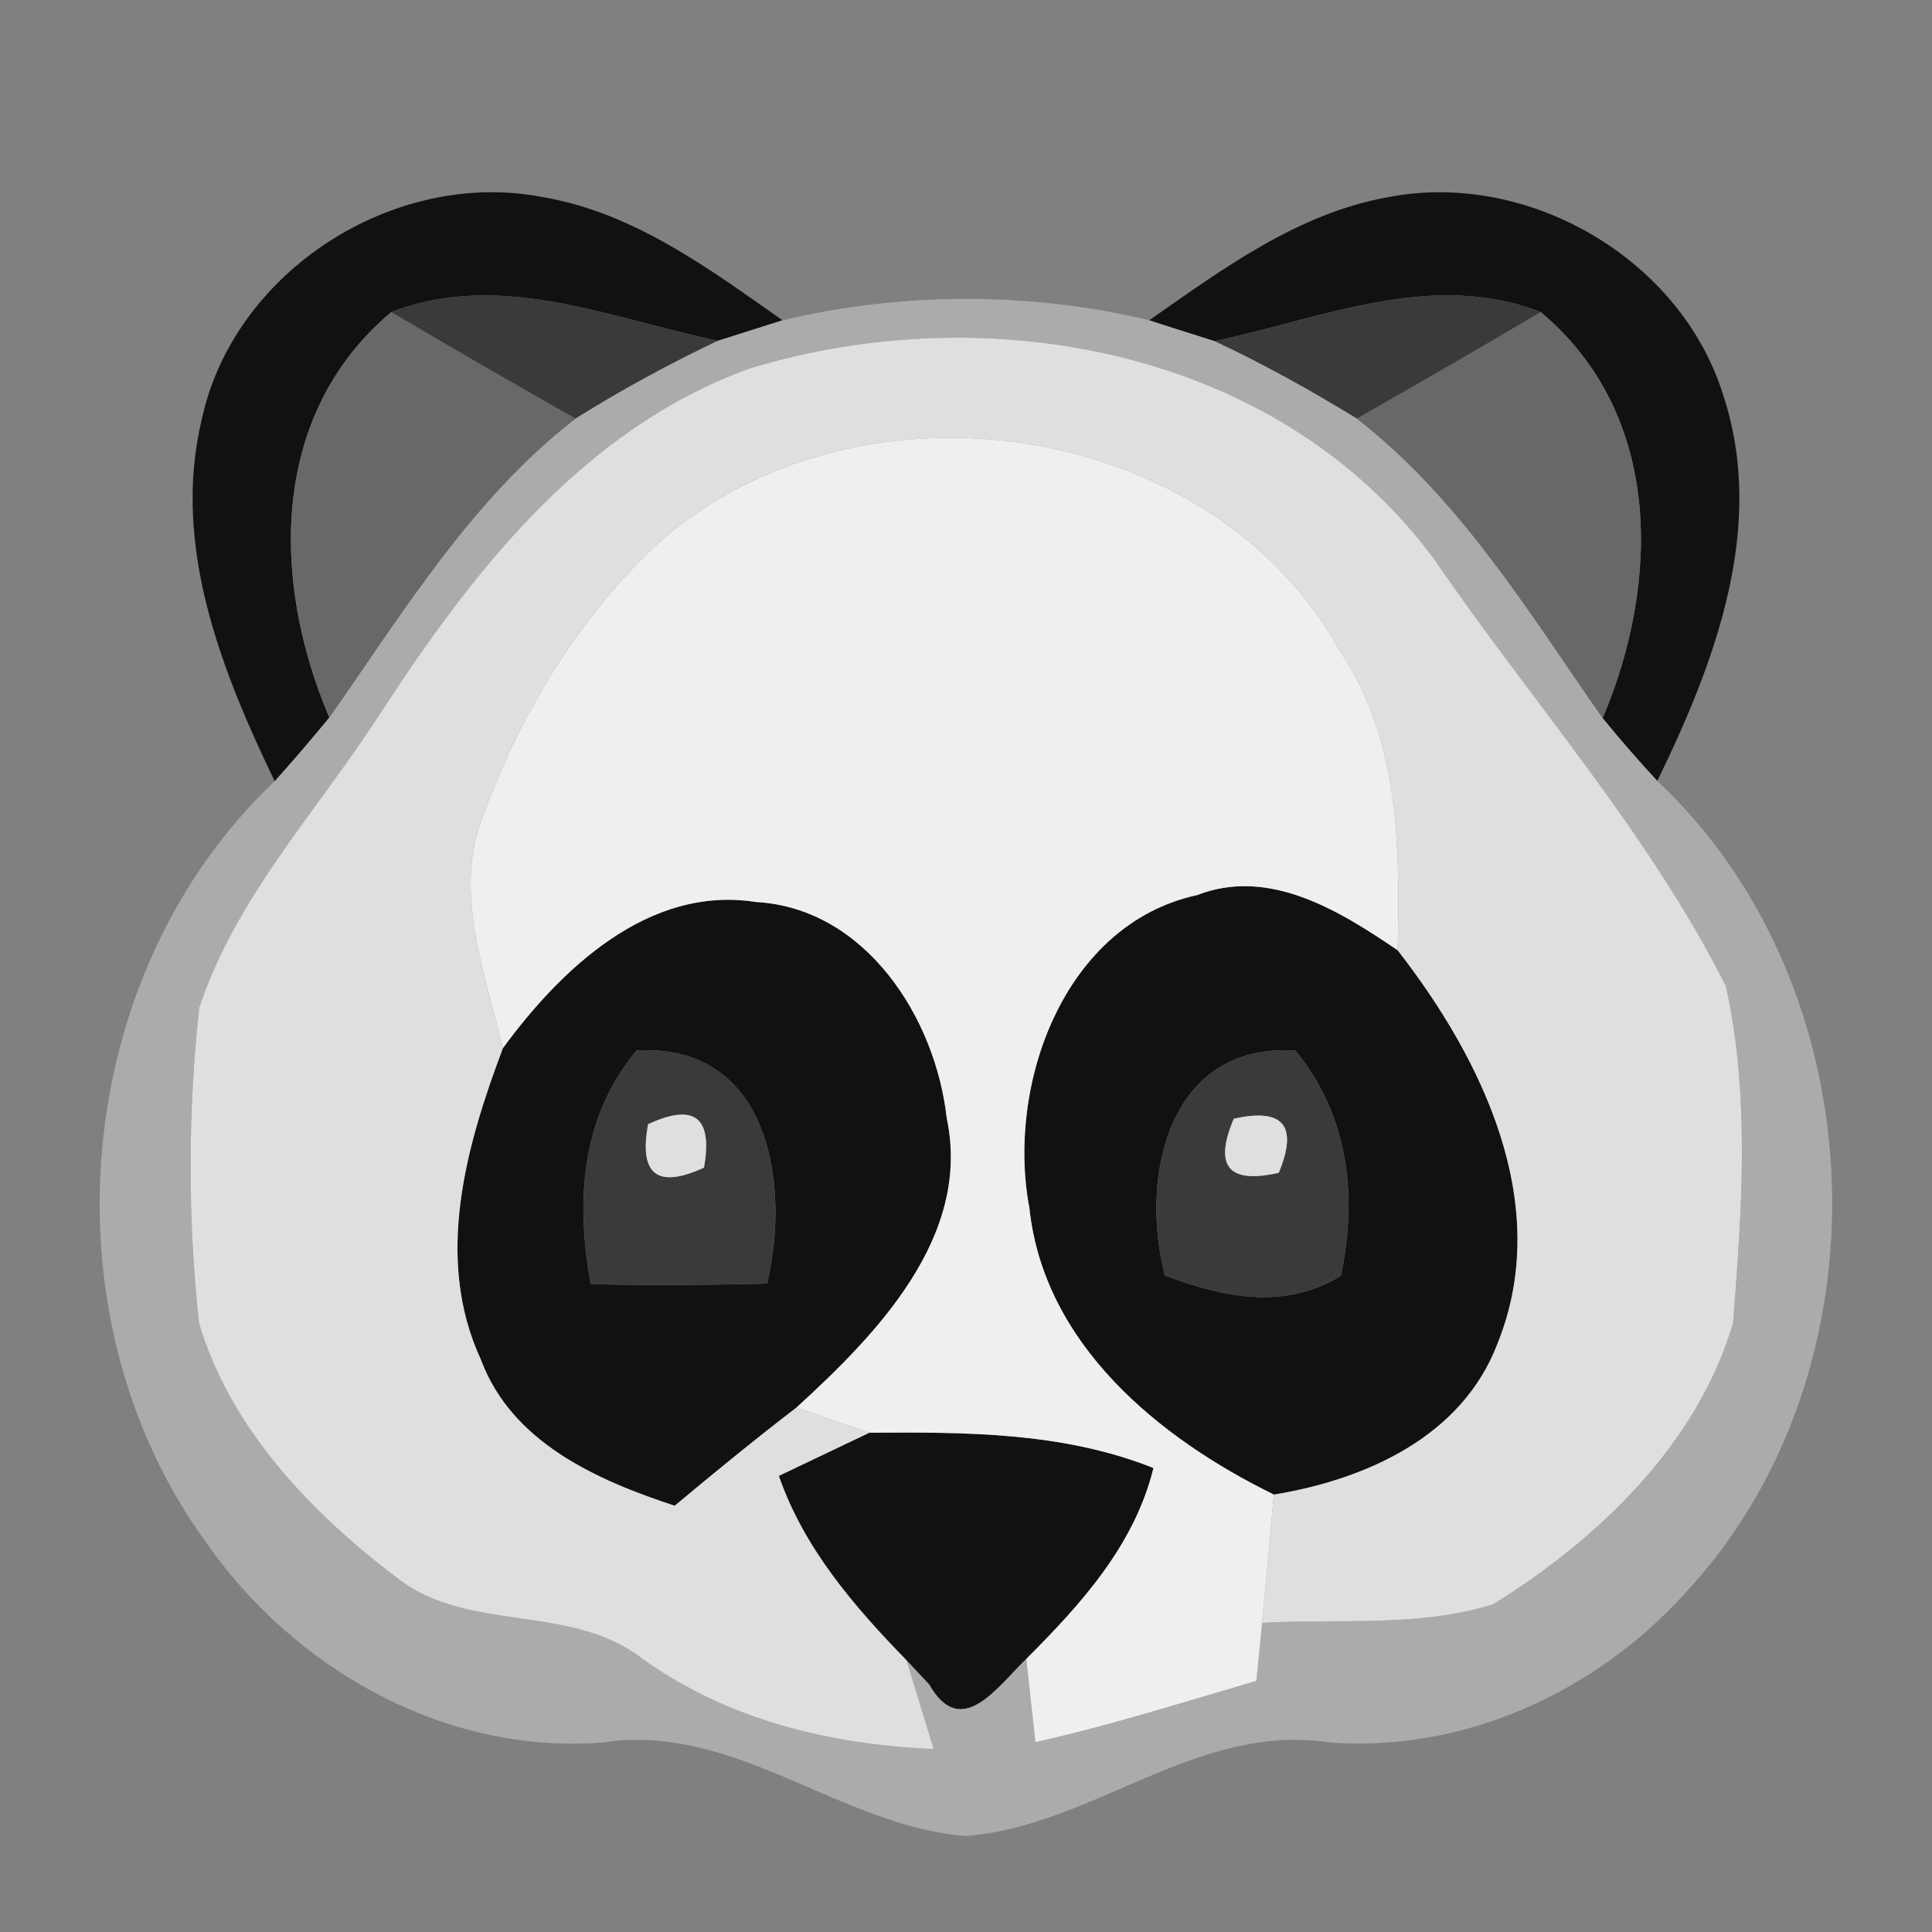 <?xml version="1.0" encoding="UTF-8" ?>
<!DOCTYPE svg PUBLIC "-//W3C//DTD SVG 1.1//EN" "http://www.w3.org/Graphics/SVG/1.1/DTD/svg11.dtd">
<svg width="64pt" height="64pt" viewBox="0 0 64 64" version="1.1" xmlns="http://www.w3.org/2000/svg">
<rect x="0" y="0" width="64" height="64" fill="#808080" stroke="none"/>
<g id="#111111ff">
<path fill="#111111" opacity="1.00" d=" M 6.68 13.91 C 7.73 8.98 13.07 5.57 17.98 6.53 C 20.99 7.04 23.49 8.90 25.92 10.61 C 25.39 10.78 24.31 11.12 23.78 11.29 C 20.23 10.55 16.56 8.94 12.96 10.34 C 8.92 13.73 8.99 19.27 10.91 23.77 C 10.32 24.49 9.72 25.19 9.10 25.88 C 7.32 22.18 5.69 18.06 6.68 13.91 Z" />
<path fill="#111111" opacity="1.00" d=" M 38.07 10.61 C 40.50 8.91 43.00 7.06 45.99 6.53 C 50.62 5.63 55.70 8.58 57.09 13.11 C 58.52 17.46 56.80 21.97 54.90 25.87 C 54.27 25.19 53.67 24.50 53.09 23.79 C 55.00 19.28 55.08 13.72 51.04 10.34 C 47.44 8.93 43.77 10.56 40.23 11.30 C 39.69 11.13 38.61 10.79 38.07 10.61 Z" />
<path fill="#111111" opacity="1.00" d=" M 39.66 29.65 C 42.05 28.72 44.39 30.18 46.30 31.48 C 49.11 35.09 51.46 39.91 49.61 44.50 C 48.44 47.59 45.25 49.01 42.20 49.51 C 38.38 47.64 34.58 44.53 34.10 40.02 C 33.33 35.95 35.23 30.61 39.66 29.65 M 38.59 42.25 C 40.52 42.98 42.55 43.41 44.42 42.26 C 44.97 39.61 44.68 36.95 42.91 34.80 C 38.70 34.54 37.74 38.98 38.59 42.25 Z" />
<path fill="#111111" opacity="1.00" d=" M 16.66 34.72 C 18.59 32.09 21.49 29.32 25.04 29.88 C 28.67 30.08 30.99 33.71 31.36 37.03 C 32.20 40.96 29.04 44.20 26.38 46.63 C 25.01 47.68 23.68 48.77 22.35 49.88 C 19.76 49.03 16.95 47.78 15.93 45.04 C 14.38 41.69 15.43 37.98 16.66 34.72 M 21.09 34.80 C 19.23 37.02 19.07 39.81 19.57 42.54 C 21.52 42.58 23.47 42.57 25.41 42.52 C 26.20 39.21 25.47 34.55 21.09 34.80 Z" />
<path fill="#111111" opacity="1.00" d=" M 25.80 48.89 C 26.55 48.53 28.05 47.82 28.80 47.46 C 31.97 47.44 35.20 47.43 38.21 48.63 C 37.58 51.19 35.81 53.14 34.00 54.95 C 33.02 55.90 31.84 57.66 30.78 55.80 L 30.03 55.00 C 28.29 53.21 26.63 51.29 25.80 48.89 Z" />
</g>
<g id="#3b3a3afe">
<path fill="#3b3a3a" opacity="1.00" d=" M 12.96 10.34 C 16.56 8.94 20.23 10.55 23.78 11.29 C 22.16 12.06 20.58 12.92 19.06 13.87 C 17.02 12.71 14.98 11.54 12.96 10.34 Z" />
<path fill="#3b3a3a" opacity="1.00" d=" M 40.23 11.30 C 43.77 10.56 47.44 8.93 51.04 10.34 C 49.02 11.54 46.98 12.71 44.95 13.87 C 43.42 12.93 41.85 12.06 40.23 11.30 Z" />
<path fill="#3b3a3a" opacity="1.00" d=" M 21.09 34.80 C 25.47 34.55 26.20 39.21 25.41 42.52 C 23.47 42.57 21.52 42.58 19.57 42.54 C 19.07 39.81 19.23 37.02 21.09 34.80 M 21.47 37.24 C 21.16 38.91 21.77 39.39 23.32 38.68 C 23.62 37.01 23.00 36.53 21.47 37.24 Z" />
<path fill="#3b3a3a" opacity="1.00" d=" M 38.59 42.25 C 37.74 38.98 38.70 34.54 42.91 34.80 C 44.68 36.95 44.97 39.61 44.42 42.26 C 42.55 43.41 40.52 42.98 38.59 42.25 M 40.87 37.06 C 40.20 38.64 40.70 39.23 42.36 38.85 C 43.01 37.29 42.51 36.69 40.87 37.06 Z" />
</g>
<g id="#acaaabfd">
<path fill="#acaaab" opacity="1.00" d=" M 25.92 10.61 C 29.87 9.67 34.13 9.66 38.07 10.61 C 38.61 10.79 39.69 11.13 40.23 11.30 C 41.85 12.06 43.42 12.93 44.95 13.87 C 48.38 16.53 50.64 20.28 53.09 23.79 C 53.67 24.50 54.27 25.19 54.90 25.87 C 62.24 32.76 62.68 45.47 55.79 52.81 C 52.83 56.07 48.47 58.06 44.03 57.72 C 39.63 57.05 36.19 60.51 31.98 60.82 C 27.79 60.48 24.35 57.06 19.98 57.72 C 14.76 58.14 9.73 55.29 6.81 51.07 C 1.37 43.58 2.35 32.26 9.10 25.88 C 9.72 25.19 10.32 24.49 10.91 23.77 C 13.36 20.27 15.63 16.53 19.06 13.87 C 20.58 12.92 22.16 12.06 23.78 11.29 C 24.31 11.12 25.39 10.78 25.92 10.61 M 24.82 12.21 C 19.30 14.21 15.62 18.97 12.54 23.72 C 10.49 26.88 7.80 29.75 6.60 33.38 C 6.22 36.84 6.22 40.36 6.59 43.82 C 7.63 47.34 10.32 50.13 13.18 52.29 C 15.52 54.10 18.87 53.11 21.24 54.92 C 24.08 56.97 27.47 57.79 30.93 57.94 C 30.70 57.20 30.26 55.73 30.03 55.00 L 30.78 55.80 C 31.84 57.66 33.02 55.90 34.00 54.95 C 34.07 55.64 34.22 57.02 34.30 57.71 C 36.77 57.16 39.19 56.39 41.62 55.68 C 41.67 55.20 41.76 54.24 41.81 53.76 C 44.36 53.61 47.01 53.92 49.47 53.14 C 52.95 50.98 56.24 47.83 57.41 43.82 C 57.70 40.13 57.98 36.30 57.17 32.66 C 54.60 27.56 50.74 23.24 47.52 18.54 C 42.39 11.57 32.75 9.79 24.82 12.21 Z" />
</g>
<g id="#686867fe">
<path fill="#686867" opacity="1.00" d=" M 10.91 23.77 C 8.99 19.27 8.92 13.73 12.96 10.34 C 14.98 11.54 17.02 12.71 19.06 13.87 C 15.63 16.53 13.36 20.27 10.91 23.77 Z" />
<path fill="#686867" opacity="1.00" d=" M 44.95 13.87 C 46.98 12.71 49.02 11.54 51.04 10.34 C 55.08 13.72 55.00 19.28 53.09 23.79 C 50.64 20.28 48.38 16.53 44.95 13.87 Z" />
</g>
<g id="#e0dfdfff">
<path fill="#e0dfdf" opacity="1.00" d=" M 24.82 12.21 C 32.75 9.79 42.39 11.57 47.52 18.54 C 50.74 23.24 54.60 27.56 57.17 32.66 C 57.98 36.30 57.70 40.13 57.41 43.82 C 56.24 47.83 52.95 50.98 49.47 53.14 C 47.01 53.92 44.36 53.61 41.81 53.76 C 41.94 52.34 42.07 50.92 42.20 49.51 C 45.25 49.01 48.44 47.59 49.61 44.50 C 51.46 39.91 49.11 35.09 46.30 31.48 C 46.38 28.12 46.37 24.53 44.42 21.62 C 40.16 13.85 28.47 12.18 21.90 17.91 C 19.20 20.38 17.26 23.61 16.00 27.02 C 15.00 29.55 16.07 32.23 16.66 34.72 C 15.43 37.98 14.38 41.69 15.93 45.04 C 16.95 47.78 19.76 49.03 22.35 49.88 C 23.68 48.77 25.01 47.68 26.38 46.63 C 26.99 46.84 28.19 47.25 28.80 47.46 C 28.05 47.82 26.55 48.53 25.80 48.89 C 26.63 51.29 28.29 53.21 30.03 55.00 C 30.26 55.73 30.70 57.20 30.93 57.94 C 27.47 57.79 24.08 56.97 21.24 54.92 C 18.87 53.11 15.52 54.10 13.18 52.29 C 10.32 50.13 7.63 47.34 6.59 43.82 C 6.22 40.36 6.22 36.84 6.60 33.38 C 7.80 29.75 10.49 26.88 12.54 23.72 C 15.62 18.97 19.30 14.21 24.82 12.21 Z" />
<path fill="#e0dfdf" opacity="1.00" d=" M 21.47 37.24 C 23.00 36.53 23.62 37.01 23.32 38.68 C 21.77 39.39 21.16 38.91 21.47 37.24 Z" />
<path fill="#e0dfdf" opacity="1.00" d=" M 40.87 37.06 C 42.51 36.69 43.01 37.29 42.36 38.85 C 40.70 39.23 40.20 38.64 40.87 37.06 Z" />
</g>
<g id="#f0efefff">
<path fill="#f0efef" opacity="1.00" d=" M 21.90 17.91 C 28.47 12.18 40.16 13.85 44.42 21.62 C 46.37 24.53 46.38 28.12 46.30 31.48 C 44.39 30.18 42.05 28.72 39.66 29.65 C 35.23 30.61 33.33 35.95 34.10 40.02 C 34.58 44.53 38.38 47.64 42.20 49.51 C 42.07 50.92 41.94 52.34 41.81 53.76 C 41.76 54.24 41.67 55.20 41.62 55.68 C 39.19 56.39 36.77 57.16 34.30 57.71 C 34.22 57.02 34.07 55.64 34.00 54.95 C 35.81 53.14 37.58 51.19 38.21 48.63 C 35.20 47.43 31.97 47.44 28.80 47.46 C 28.19 47.25 26.99 46.84 26.38 46.63 C 29.04 44.20 32.20 40.96 31.36 37.03 C 30.99 33.71 28.67 30.08 25.04 29.88 C 21.49 29.32 18.59 32.09 16.66 34.72 C 16.07 32.23 15.00 29.55 16.00 27.02 C 17.26 23.61 19.20 20.38 21.90 17.91 Z" />
</g>
</svg>

